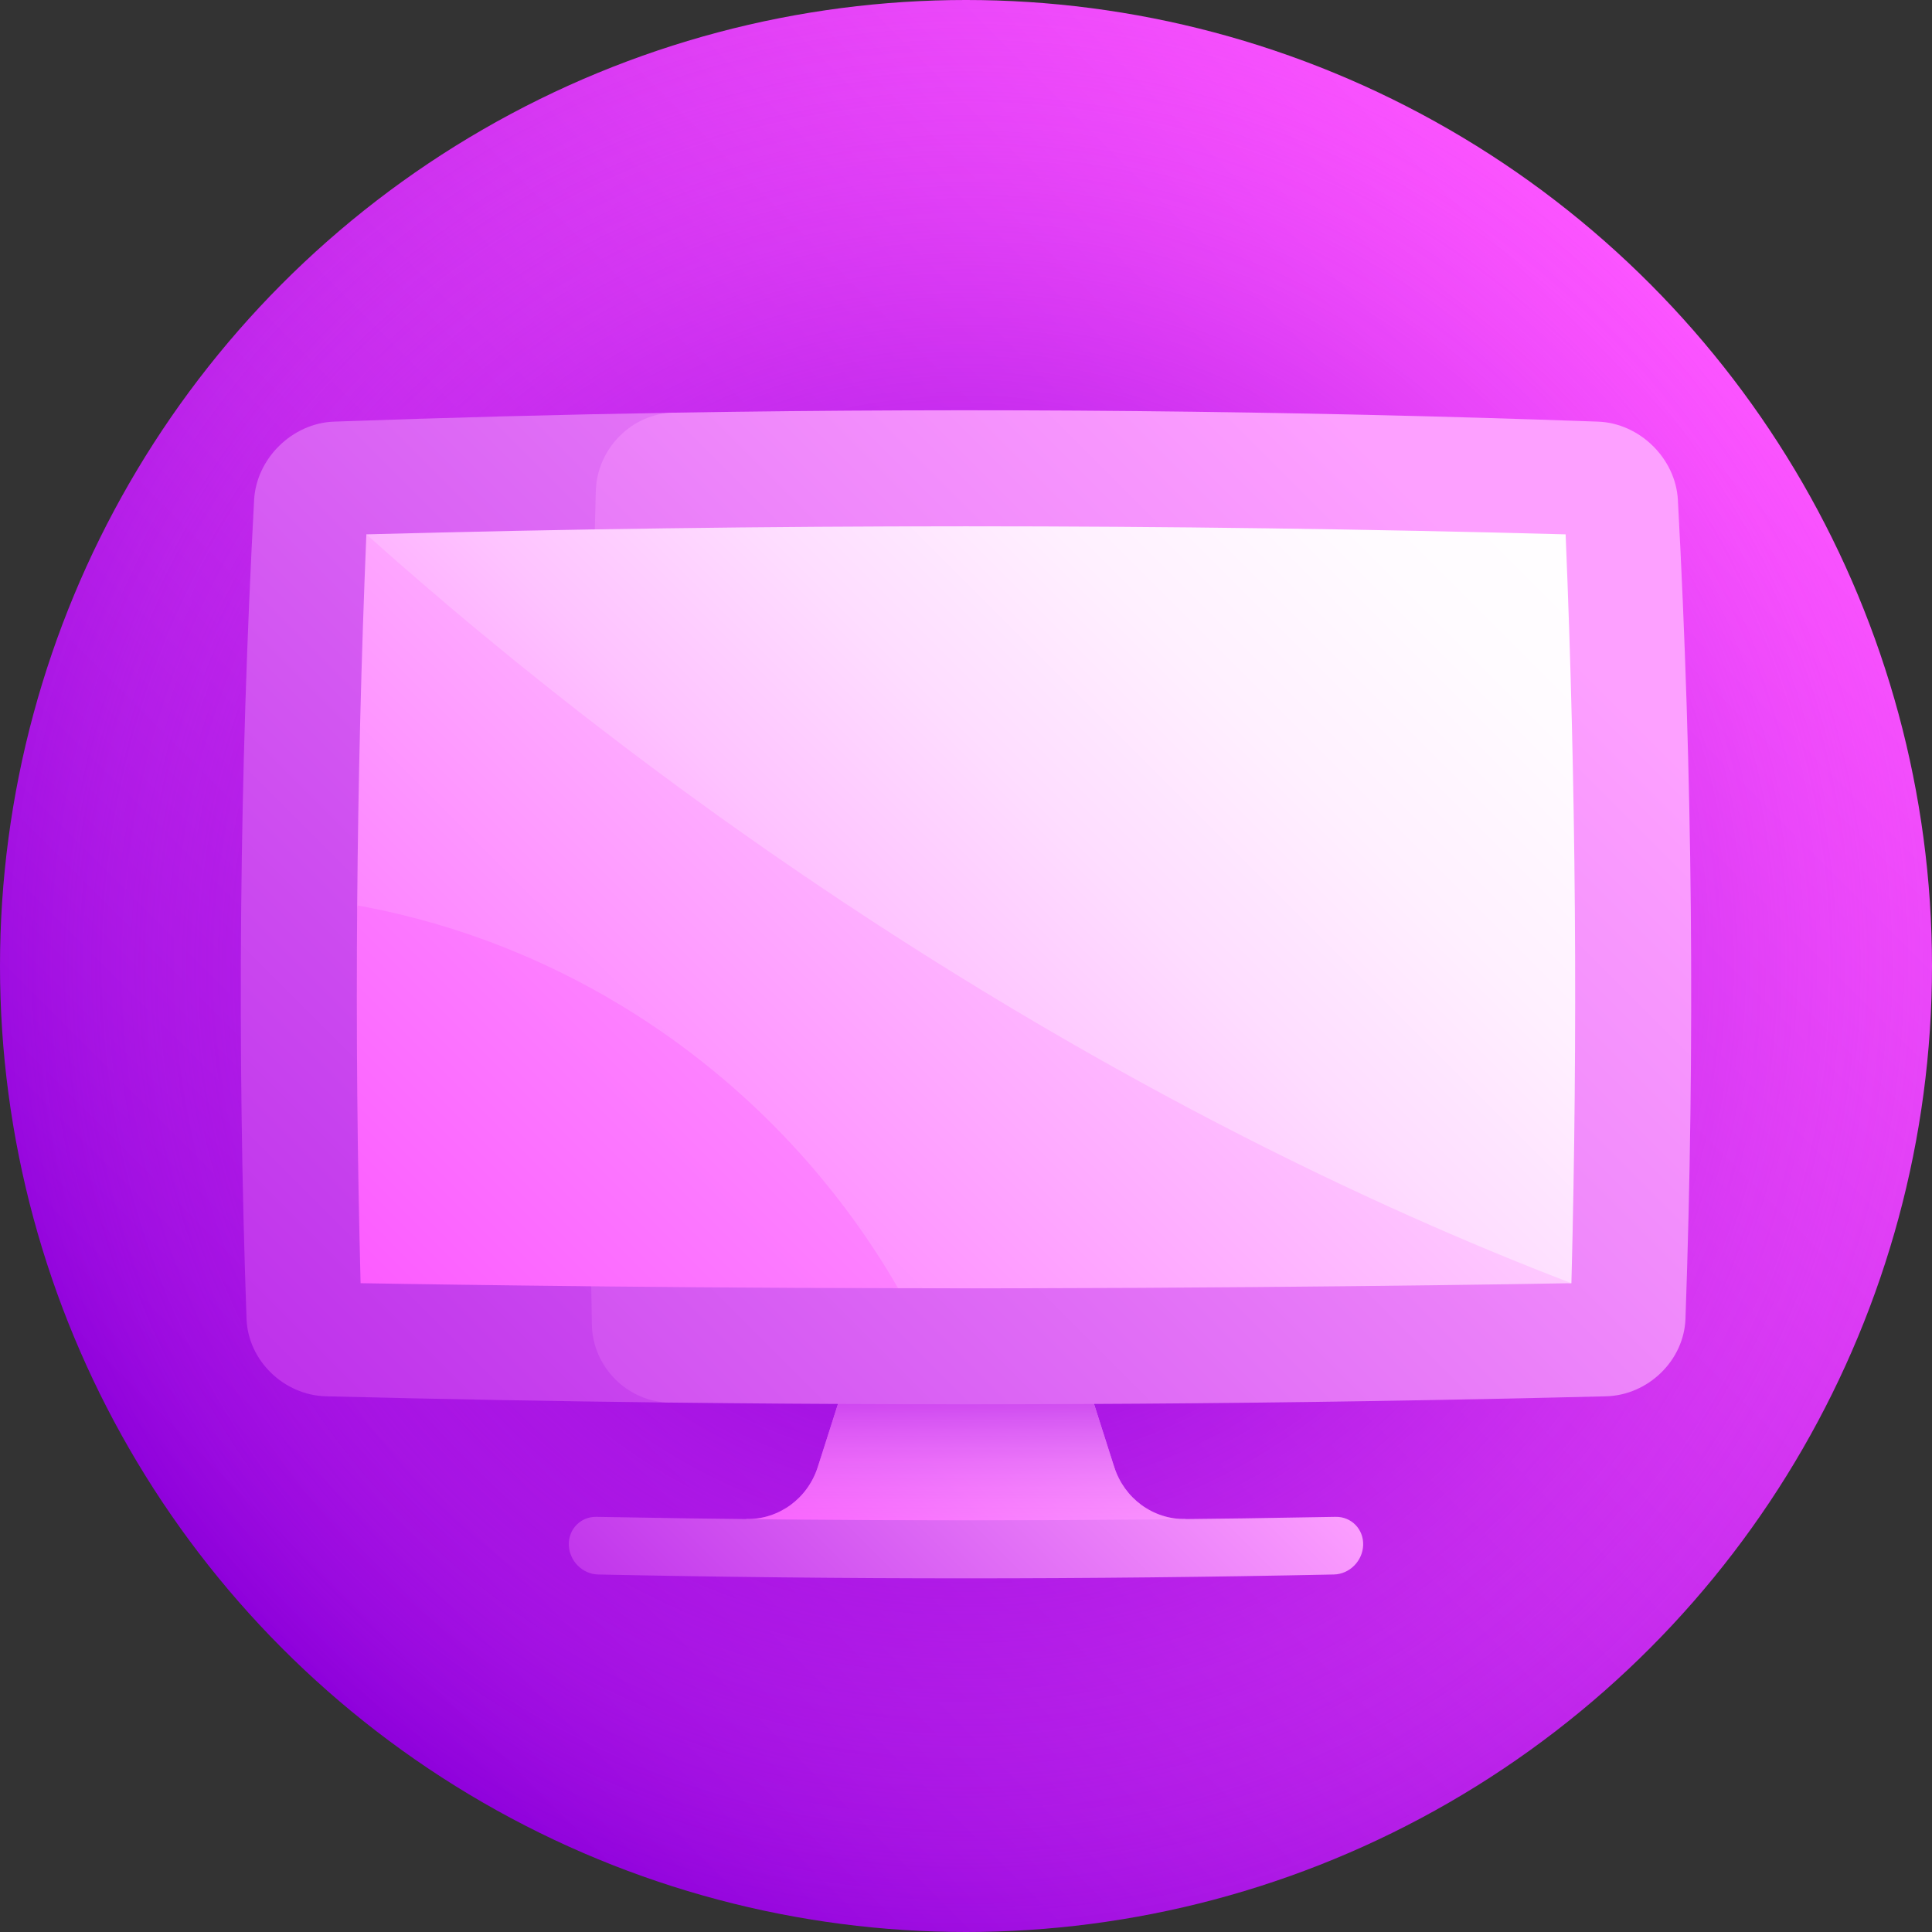 <svg id="Capa_1" enable-background="new 0 0 512 512" height="512" viewBox="0 0 512 512" width="512" xmlns="http://www.w3.org/2000/svg" xmlns:xlink="http://www.w3.org/1999/xlink"><rect x="0" y="0" width="512" height="512" fill="#333333" stroke="none"/><linearGradient id="SVGID_1_" gradientUnits="userSpaceOnUse" x1="74.98" x2="437.019" y1="437.019" y2="74.98"><stop offset="0" stop-color="#8d00db"/><stop offset="1" stop-color="#fc54ff"/></linearGradient><radialGradient id="SVGID_2_" cx="256.001" cy="256" gradientUnits="userSpaceOnUse" r="258.6"><stop offset="0" stop-color="#8d00db" stop-opacity=".66"/><stop offset=".318" stop-color="#8d00db" stop-opacity=".66"/><stop offset=".456" stop-color="#9e0de1" stop-opacity=".527"/><stop offset=".728" stop-color="#ca2eef" stop-opacity=".263"/><stop offset="1" stop-color="#fc54ff" stop-opacity="0"/></radialGradient><linearGradient id="SVGID_3_" gradientUnits="userSpaceOnUse" x1="220.431" x2="291.569" y1="432.732" y2="361.594"><stop offset="0" stop-color="#fc54ff"/><stop offset="1" stop-color="#fda0ff"/></linearGradient><linearGradient id="SVGID_4_" gradientUnits="userSpaceOnUse" x1="256" x2="256" y1="360.169" y2="415.386"><stop offset="0" stop-color="#b31de7"/><stop offset=".398" stop-color="#d153f1" stop-opacity=".602"/><stop offset="1" stop-color="#fda0ff" stop-opacity="0"/></linearGradient><linearGradient id="SVGID_5_" gradientUnits="userSpaceOnUse" x1="176.296" x2="312.865" y1="489.041" y2="352.472"><stop offset="0" stop-color="#b31de7"/><stop offset=".344" stop-color="#cd4bef"/><stop offset="1" stop-color="#fda0ff"/></linearGradient><linearGradient id="SVGID_6_" gradientUnits="userSpaceOnUse" x1="-16.165" x2="346.458" y1="386.844" y2="24.221"><stop offset="0" stop-color="#b31de7"/><stop offset=".398" stop-color="#d153f1"/><stop offset="1" stop-color="#fda0ff"/></linearGradient><linearGradient id="SVGID_7_" gradientUnits="userSpaceOnUse" x1="37.412" x2="393.09" y1="504.47" y2="148.792"><stop offset="0" stop-color="#b31de7"/><stop offset=".34" stop-color="#cf4ef0"/><stop offset=".786" stop-color="#f089fb"/><stop offset="1" stop-color="#fda0ff"/></linearGradient><linearGradient id="SVGID_8_" gradientUnits="userSpaceOnUse" x1="141.797" x2="401.132" y1="355.803" y2="96.468"><stop offset="0" stop-color="#fc54ff"/><stop offset=".102" stop-color="#fd77ff"/><stop offset=".243" stop-color="#fda0ff"/><stop offset=".388" stop-color="#fec3ff"/><stop offset=".534" stop-color="#feddff"/><stop offset=".683" stop-color="#fff0ff"/><stop offset=".836" stop-color="#fffbff"/><stop offset="1" stop-color="#fff"/></linearGradient><linearGradient id="SVGID_9_" gradientUnits="userSpaceOnUse" x1="96.72" x2="377.09" y1="400.88" y2="120.51"><stop offset="0" stop-color="#fc54ff"/><stop offset=".493" stop-color="#feaaff"/><stop offset="1" stop-color="#fff"/></linearGradient><linearGradient id="SVGID_10_" gradientUnits="userSpaceOnUse" x1="90.963" x2="269.631" y1="366.03" y2="187.362"><stop offset="0" stop-color="#fc54ff"/><stop offset=".84" stop-color="#fda0ff"/></linearGradient><g><circle cx="256" cy="256" fill="url(#SVGID_1_)" r="256"/><circle cx="256" cy="256" fill="url(#SVGID_2_)" r="256"/><path d="m295.276 388.751c-3.401-10.668-6.846-21.345-10.322-32.028-9.594-10.209-19.255-20.447-28.954-30.697-9.699 10.25-19.359 20.488-28.954 30.697-3.477 10.684-6.921 21.361-10.322 32.028-2.665 8.345-10.268 13.923-18.912 13.825.043 2.557.088 5.113.133 7.67 38.704.456 77.407.456 116.111 0 .046-2.557.09-5.113.133-7.67-8.645.098-16.247-5.48-18.913-13.825z" fill="url(#SVGID_3_)"/><path d="m295.276 388.751c-3.401-10.668-6.846-21.345-10.322-32.028-9.594-10.209-19.255-20.447-28.954-30.697-9.699 10.25-19.359 20.488-28.954 30.697-3.477 10.684-6.921 21.361-10.322 32.028-2.665 8.345-10.268 13.923-18.912 13.825.043 2.557.088 5.113.133 7.67 38.704.456 77.407.456 116.111 0 .046-2.557.09-5.113.133-7.67-8.645.098-16.247-5.48-18.913-13.825z" fill="url(#SVGID_4_)"/><path d="m150.746 409.462c.139 4.212 3.614 7.704 7.754 7.792 65 1.361 130 1.361 195 0 4.14-.087 7.616-3.58 7.754-7.792.139-4.213-3.131-7.559-7.294-7.482-65.307 1.226-130.614 1.226-195.92 0-4.163-.076-7.433 3.27-7.294 7.482z" fill="url(#SVGID_5_)"/><path d="m88.5 111.738c-11.03.407-20.553 9.728-21.159 20.762-3.896 72.333-4.565 144.667-2.008 217 .398 11.034 9.868 20.246 21.043 20.535 30.38.758 60.761 1.312 91.141 1.662-1.543-87.442-1.216-174.885.983-262.327-30 .499-60 1.288-90 2.368z" fill="url(#SVGID_6_)"/><path d="m156.853 351.069c-1.33-73.653-.982-147.305 1.044-220.958.322-11.241 9.572-20.552 20.603-20.741 81.667-1.359 163.333-.57 245 2.368 11.03.407 20.553 9.728 21.159 20.762 3.896 72.333 4.565 144.667 2.008 217-.398 11.034-9.868 20.246-21.043 20.535-82.702 2.062-165.404 2.616-248.107 1.662-11.175-.134-20.452-9.388-20.664-20.628z" fill="url(#SVGID_7_)"/><path d="m125.608 310.118c-10.943-56.498-20.754-112.703-28.517-168.509 105.939-2.846 211.879-2.846 317.818 0 2.744 66.15 3.255 132.3 1.531 198.45-96.511-8.456-193.548-19.014-290.832-29.941z" fill="url(#SVGID_8_)"/><path d="m110.519 325.144c-5.641-28.488-10.967-56.893-15.862-85.203.263-32.777 1.074-65.554 2.434-98.331 91.418 81.74 205.644 154.856 319.349 198.45 0 .034-92.689 1.599-178.435 1.324-42.403-5.204-84.909-10.673-127.486-16.24z" fill="url(#SVGID_9_)"/><path d="m94.657 239.941c-.268 33.373.033 66.746.903 100.118 0 .005 69.799 1.238 142.445 1.324-30.213-52.257-82.307-90.401-143.348-101.442z" fill="url(#SVGID_10_)"/></g></svg>
